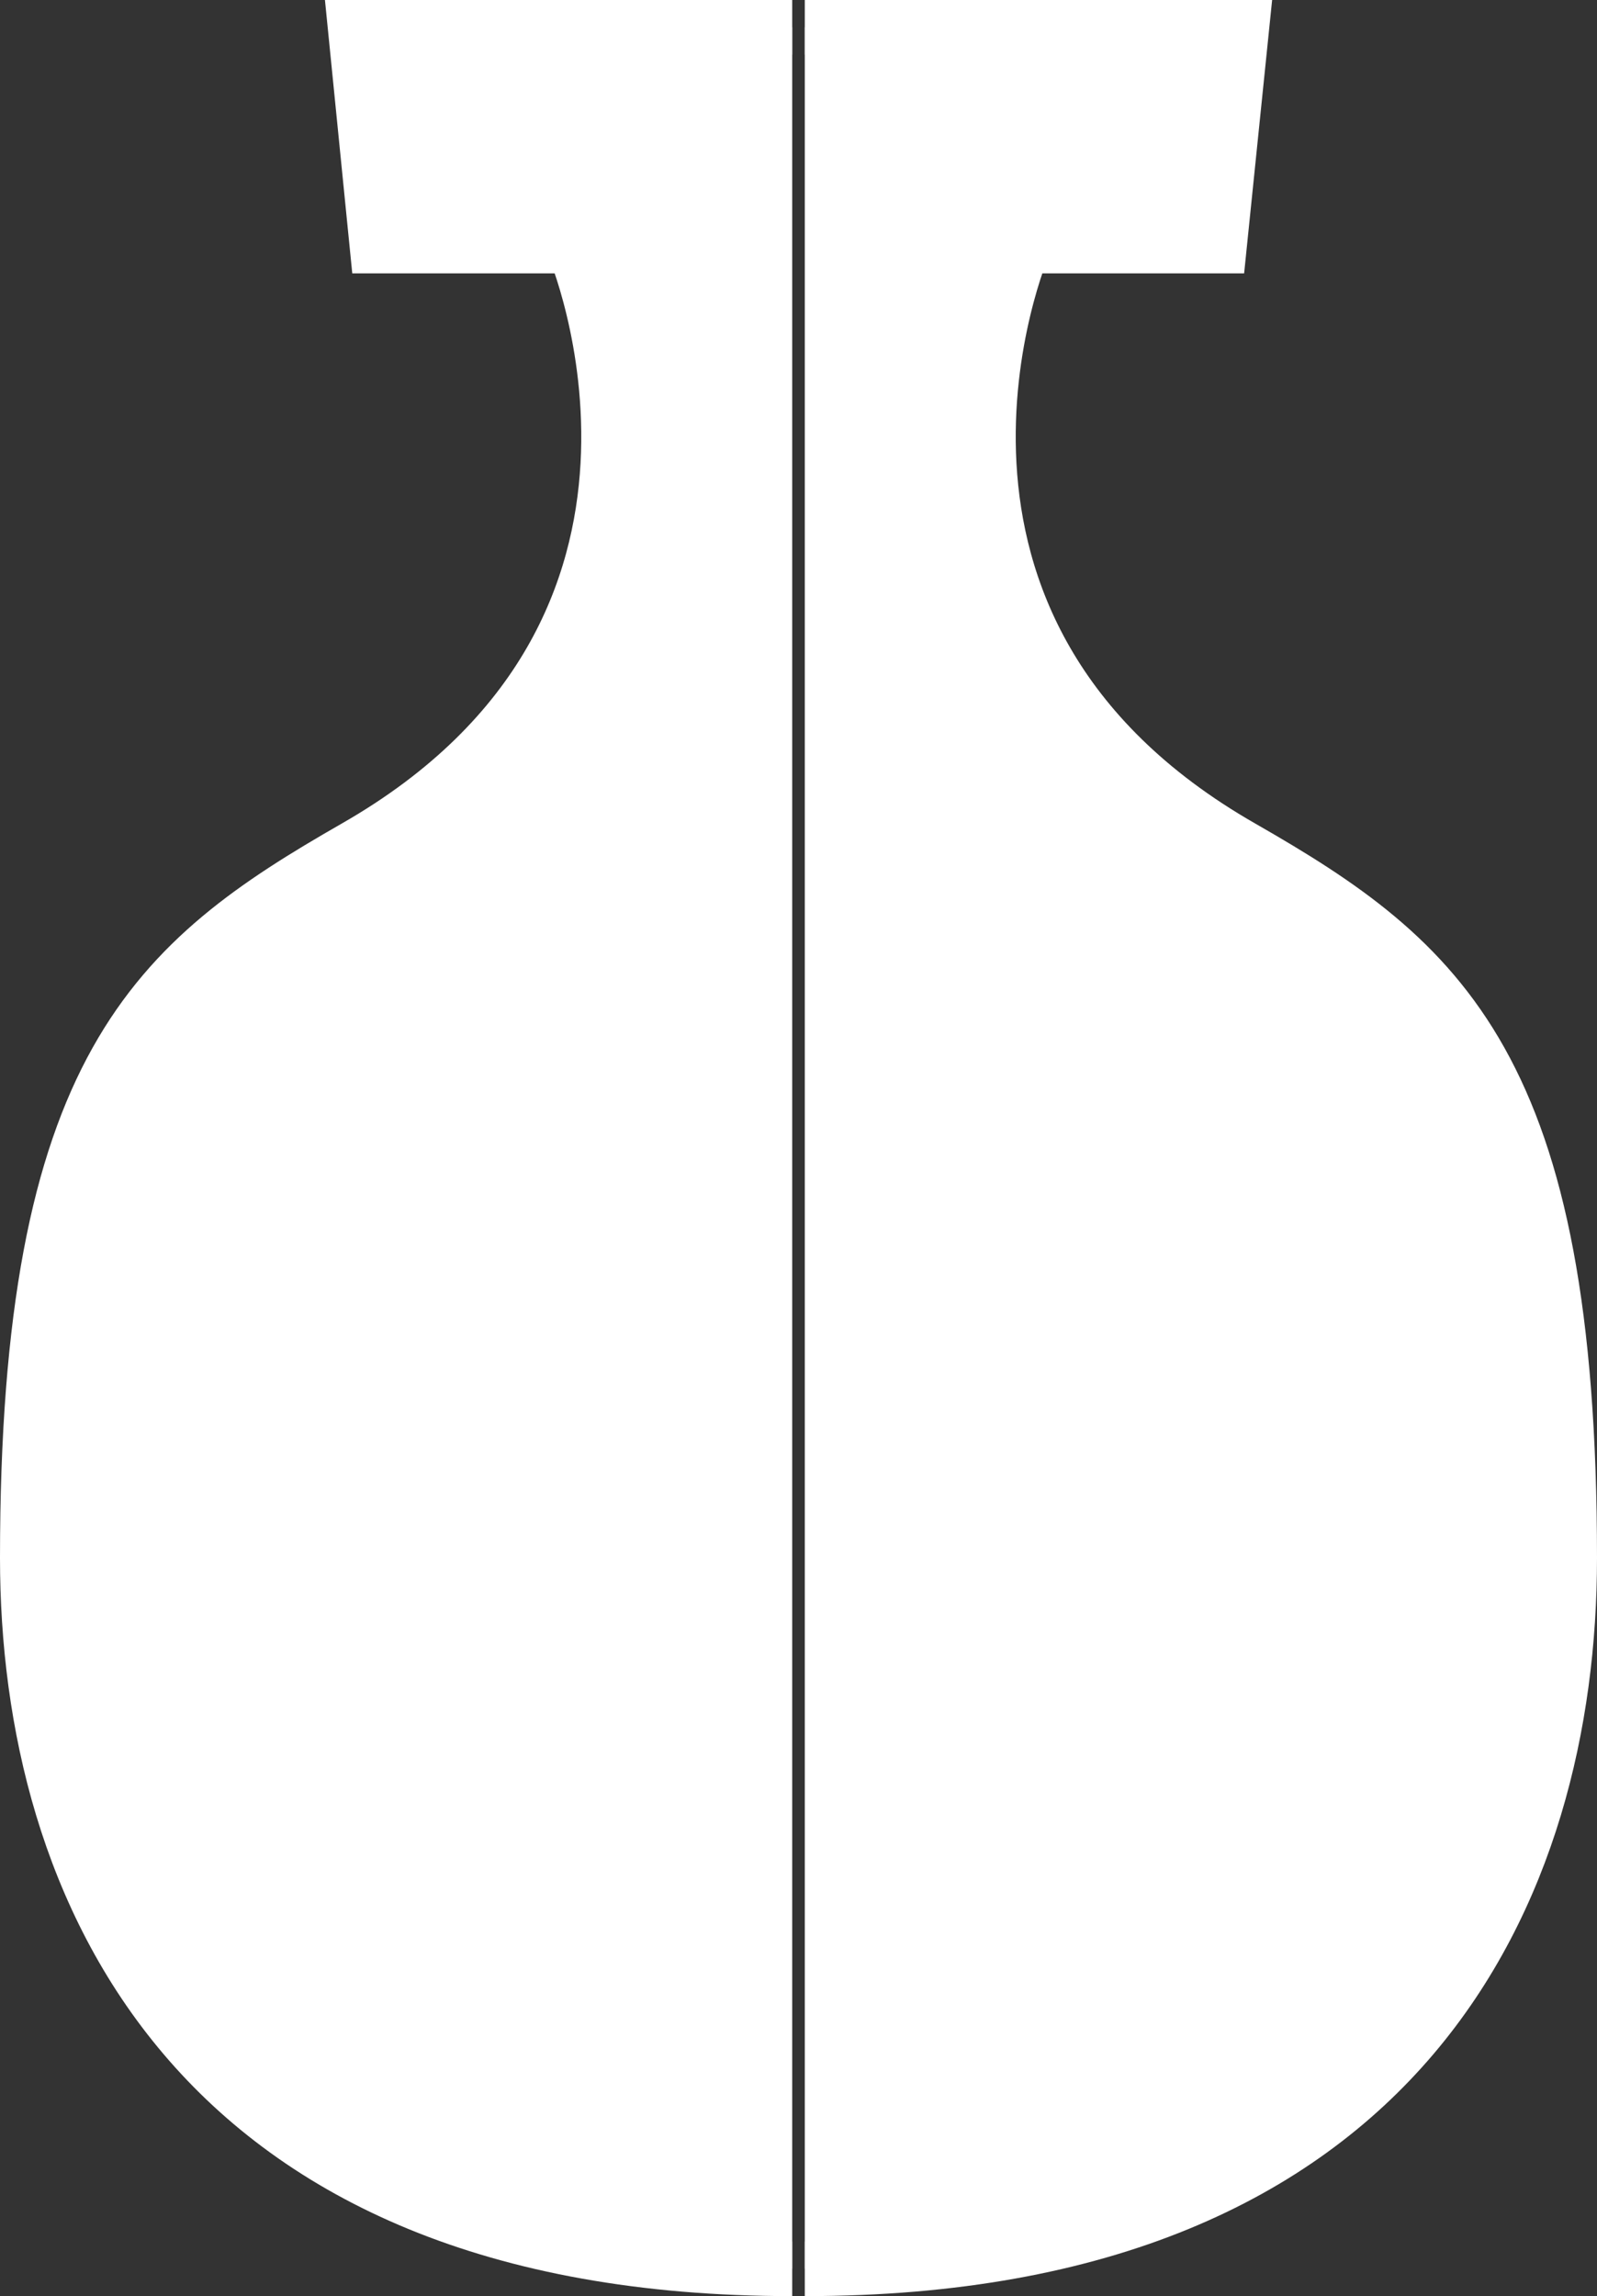 <svg xmlns="http://www.w3.org/2000/svg" viewBox="0 0 29.23 42"><rect x="0" y="0" width="29.23" height="42" fill="#333333" stroke="none"/><g id="Mirror_x" data-name="Mirror x"><path d="M25.27,46.5c-11,0-14-7-14-13,0-9,2.35-10.91,6-13,7-4,4-11,4-11h-3.6l-.4-4h8" transform="translate(-10.77 -5)" fill="#fff" stroke="#fff" stroke-miterlimit="10"/><path d="M25.5,46.5c11,0,14-7,14-13,0-9-2.35-10.91-6-13-7-4-4-11-4-11h3.59l.41-4h-8" transform="translate(-10.77 -5)" fill="#fff" stroke="#fff" stroke-miterlimit="10"/></g></svg>